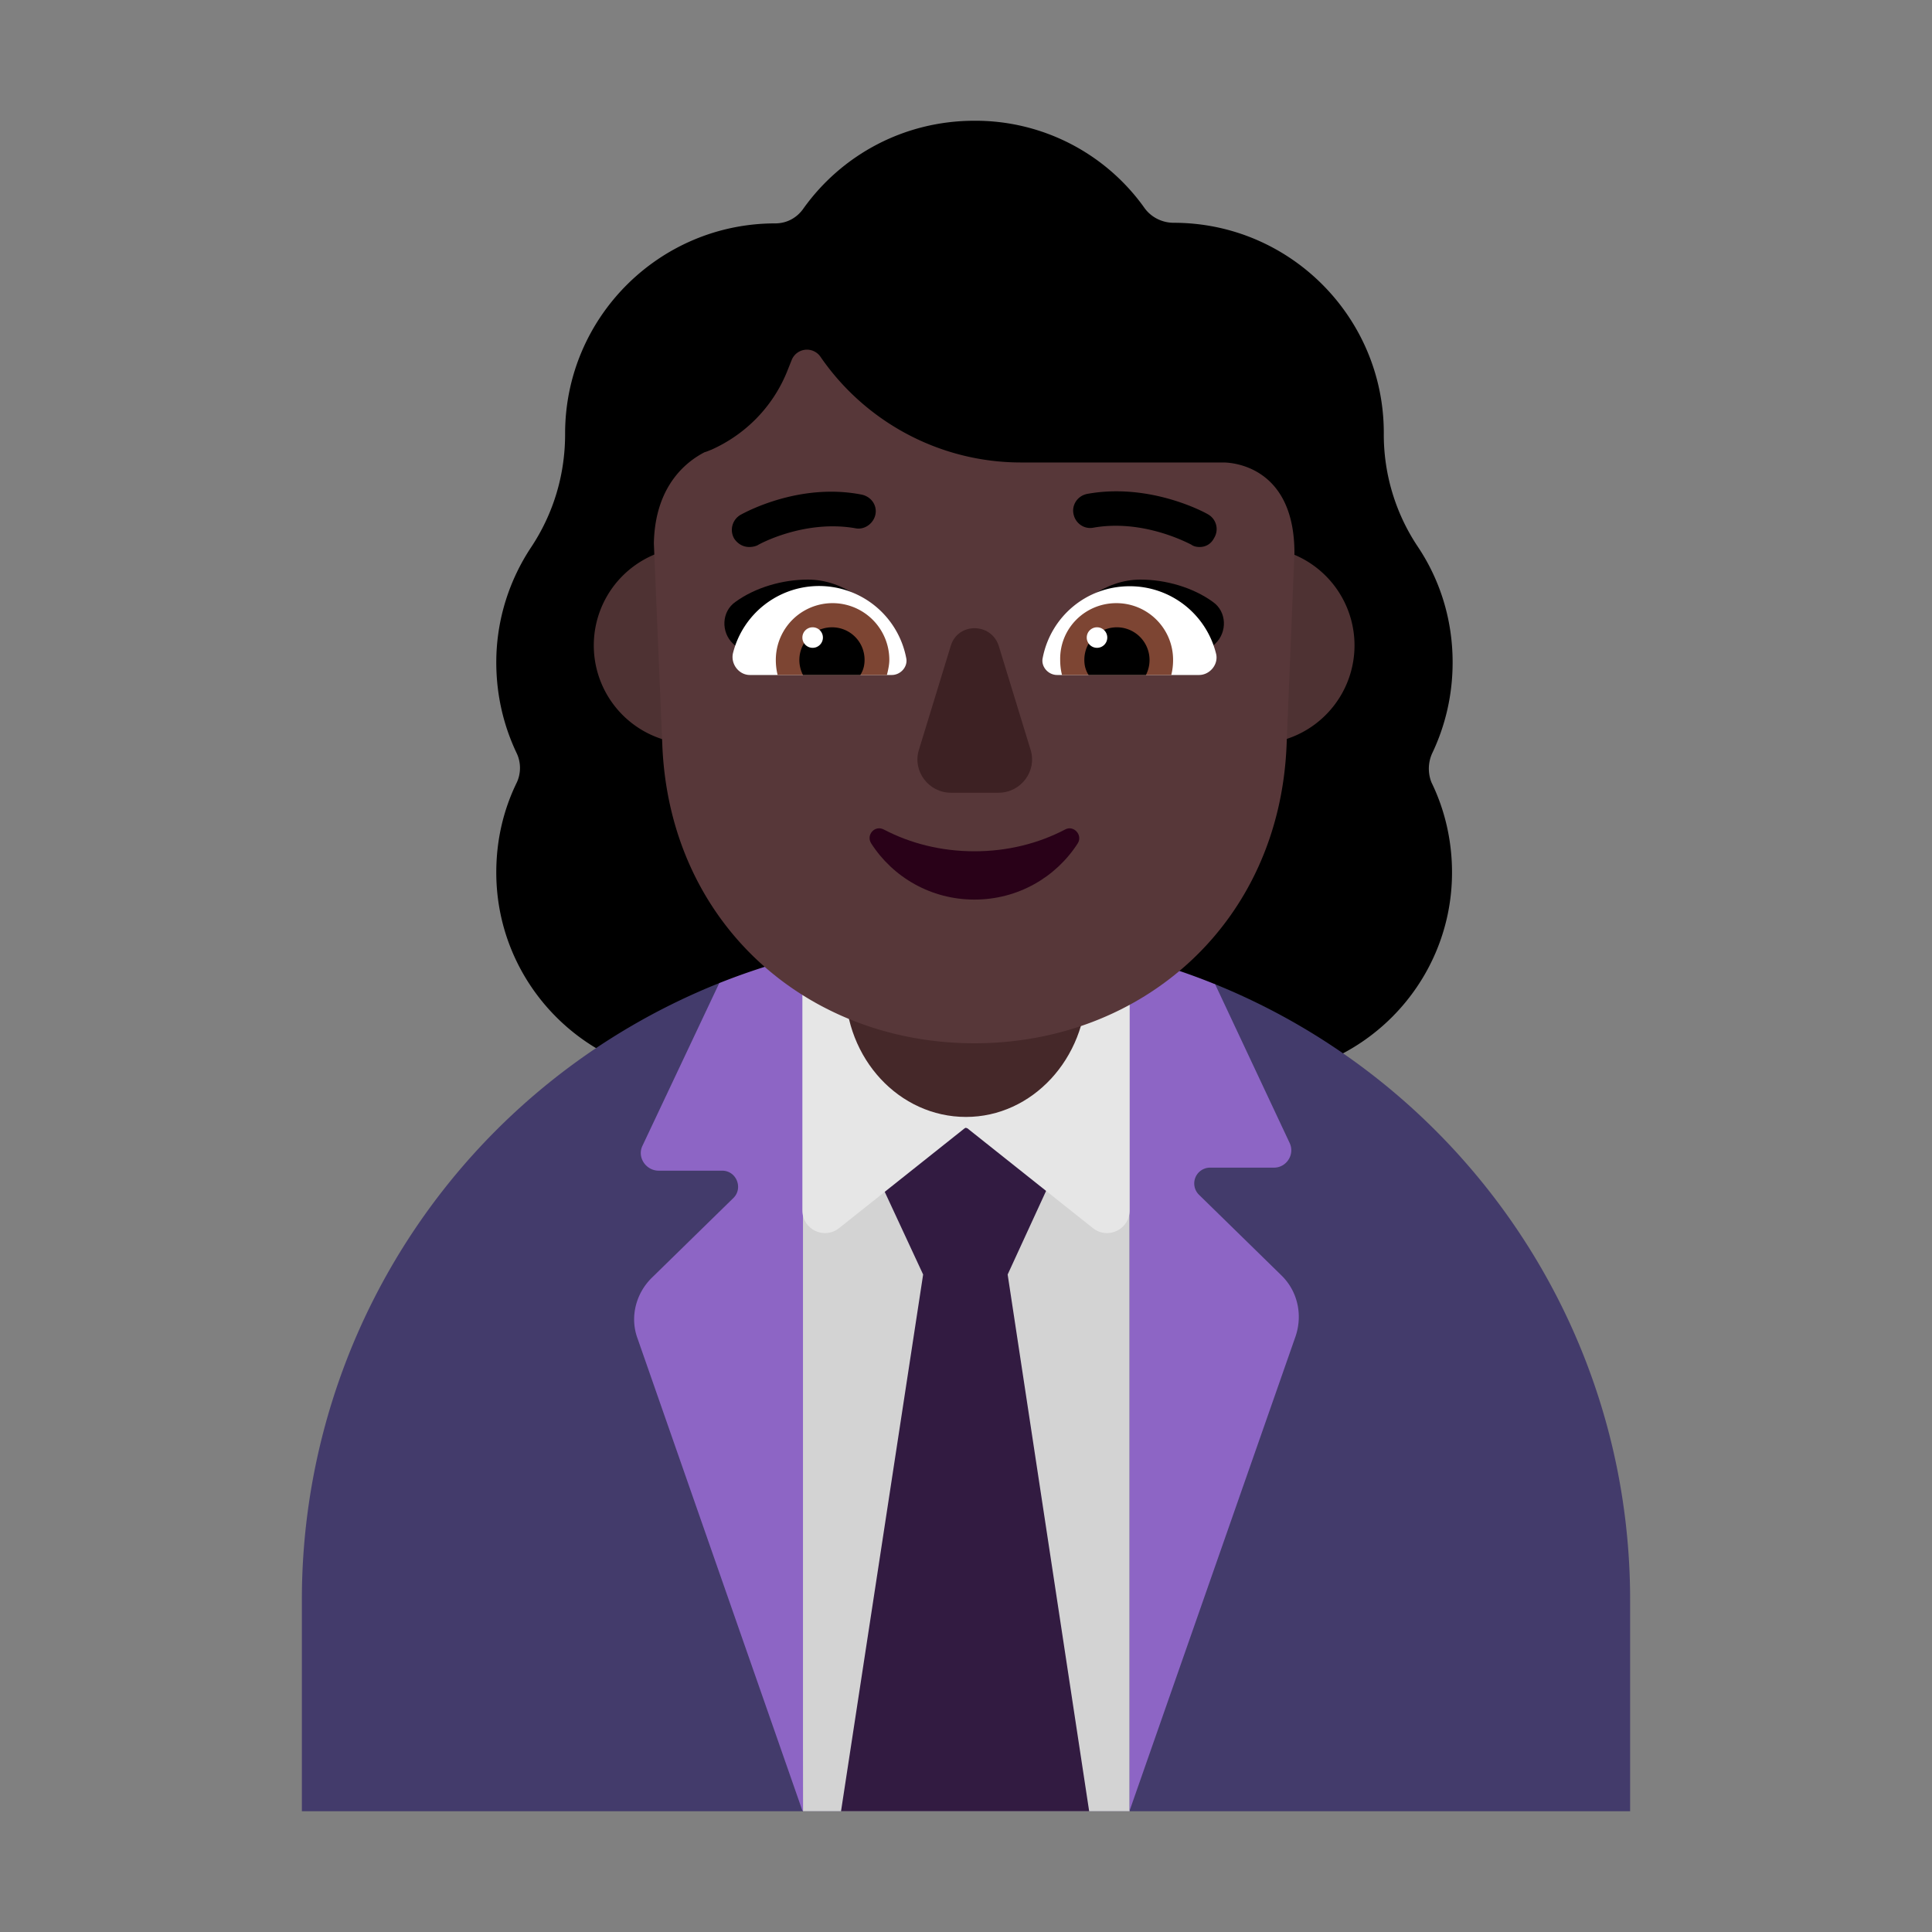 <svg width="32" height="32" fill="none" xmlns="http://www.w3.org/2000/svg"><rect width="100%" height="100%" fill="#808080" stroke="none"/><path d="M23.72 12.48c.22-.46.34-.97.34-1.51 0-.71-.21-1.37-.58-1.92a3.34 3.34 0 0 1-.56-1.87v-.01c0-1.92-1.56-3.48-3.48-3.48-.19 0-.37-.09-.48-.24A3.434 3.434 0 0 0 16.14 2c-1.17 0-2.2.57-2.83 1.45-.11.16-.28.25-.47.25-1.92 0-3.48 1.56-3.48 3.48v.01c0 .67-.19 1.31-.56 1.87-.36.54-.58 1.2-.58 1.91 0 .54.12 1.05.34 1.51.07.15.07.33 0 .48-.22.45-.34.95-.34 1.49 0 1.87 1.52 3.39 3.39 3.39h9.05c1.87 0 3.39-1.52 3.39-3.39 0-.53-.12-1.04-.34-1.49a.616.616 0 0 1 .01-.48Z" fill="#000"/><path d="m15.996 15.996-4.08.286A10.997 10.997 0 0 0 5 26.5V30h22v-3.5c0-4.614-2.849-8.57-6.881-10.201l-4.123-.303Z" fill="#433B6B"/><path d="M18.71 16.12h-5.42L13.3 30h5.41V16.12Z" fill="#D3D3D3"/><path d="m18.874 15.88-.164.16v13.95l2.75-7.86c.12-.36.03-.75-.24-1.01l-1.36-1.33a.262.262 0 0 1 .19-.45h1.05c.21 0 .35-.22.26-.41l-1.23-2.62a.34.34 0 0 0-.004-.008 10.906 10.906 0 0 0-1.252-.422ZM11.913 16.283l-.003.007-1.27 2.69c-.09.19.06.41.27.41h1.05c.24 0 .35.29.19.45l-1.36 1.33c-.26.26-.36.65-.23 1l2.73 7.82h.01v-13.9l-.425-.14a10.97 10.97 0 0 0-.962.333Z" fill="#8D65C5"/><path d="m15.99 18.68-1.68.32.98 2.11L13.93 30h4.11l-1.35-8.89.97-2.11-1.67-.32Z" fill="#321B41"/><path d="M16 15.31h-2.71v4.74c0 .31.36.49.61.29l2.1-1.67 2.1 1.67c.25.2.61.02.61-.29v-4.74H16Z" fill="#E6E6E6"/><path d="M13.095 10.69a1.63 1.63 0 1 1-3.26 0 1.63 1.63 0 0 1 3.26 0ZM22.435 10.69a1.63 1.63 0 1 1-3.26 0 1.63 1.63 0 0 1 3.26 0Z" fill="#4E3233"/><path d="M16 18.5c-1.106 0-2-.964-2-2.157v-2.686c0-1.193.894-2.157 2-2.157 1.106 0 2 .964 2 2.157v2.686c-.01 1.193-.904 2.157-2 2.157Z" fill="#452829"/><path d="M20.26 7.66h-3.35c-1.33 0-2.57-.66-3.32-1.75a.272.272 0 0 0-.48.06l-.08.2c-.24.58-.69 1.03-1.25 1.28-.03.01-.07.03-.11.04-.25.13-.82.51-.84 1.51l.14 3.34c.12 2.96 2.4 4.94 5.17 4.94s5.05-1.98 5.17-4.94l.13-3.18c0-1.4-.98-1.5-1.18-1.5Z" fill="#573739"/><path d="M13.38 9.6c.6 0 1.08.41 1.38.87-.26.08-.515.153-.768.226-.445.128-.886.255-1.352.414l-.5-.45c-.2-.19-.19-.53.04-.69.33-.24.78-.37 1.2-.37ZM18.89 9.6c-.59 0-1.08.41-1.38.87.243.073.48.141.714.208.468.134.926.265 1.406.432l.5-.45c.2-.19.19-.53-.04-.69-.33-.24-.78-.37-1.2-.37Z" fill="#000"/><path d="M12.14 10.82a1.47 1.47 0 0 1 2.87.08c.03.14-.09.28-.24.28h-2.35c-.18 0-.32-.18-.28-.36ZM20.14 10.82a1.47 1.47 0 0 0-1.43-1.11c-.72 0-1.31.51-1.44 1.19-.03.14.09.28.24.28h2.35c.18 0 .33-.18.28-.36Z" fill="#fff"/><path d="M12.85 10.93a.939.939 0 1 1 1.88 0c0 .08-.02.17-.04.25h-1.81c-.02-.08-.03-.16-.03-.25ZM19.43 10.93c0-.52-.42-.94-.94-.94s-.94.42-.93.94c0 .09.01.17.03.25h1.81c.02-.08.03-.16.03-.25Z" fill="#7D4533"/><path d="M13.78 10.39c.3 0 .54.24.54.54 0 .09-.02.17-.07.25h-.95a.542.542 0 0 1 .48-.79ZM18.5 10.39c-.3 0-.54.24-.54.54 0 .09.02.17.07.25h.95a.542.542 0 0 0-.48-.79Z" fill="#000"/><path d="M13.63 10.56a.17.17 0 1 1-.34 0 .17.17 0 0 1 .34 0ZM18.34 10.56a.17.17 0 1 1-.34 0 .17.17 0 0 1 .34 0Z" fill="#fff"/><path d="M16.14 14.1c-.55 0-1.06-.13-1.5-.36-.15-.08-.3.09-.21.23.36.56.99.93 1.71.93s1.35-.37 1.71-.93c.09-.14-.07-.31-.21-.23-.44.23-.95.36-1.5.36Z" fill="#290118"/><path d="m15.75 10.69-.53 1.73c-.11.35.16.71.53.71h.79c.37 0 .64-.36.53-.71l-.53-1.73c-.13-.38-.67-.38-.79 0Z" fill="#3D2123"/><path d="M19.73 9.02c.04.03.09.04.14.04.1 0 .19-.05.24-.15a.28.28 0 0 0-.1-.39c-.03-.02-.95-.53-2-.34-.16.03-.26.18-.23.33.03.16.18.26.33.23.777-.137 1.48.211 1.602.271l.018.009ZM12.16 8.92c.06.09.15.14.25.14.05 0 .1-.01.14-.03.01-.01.77-.43 1.62-.28.15.03.3-.08.33-.23.03-.15-.07-.3-.24-.33-1.007-.192-1.885.278-1.99.335a.288.288 0 0 0-.11.395Z" fill="#000"/></svg>